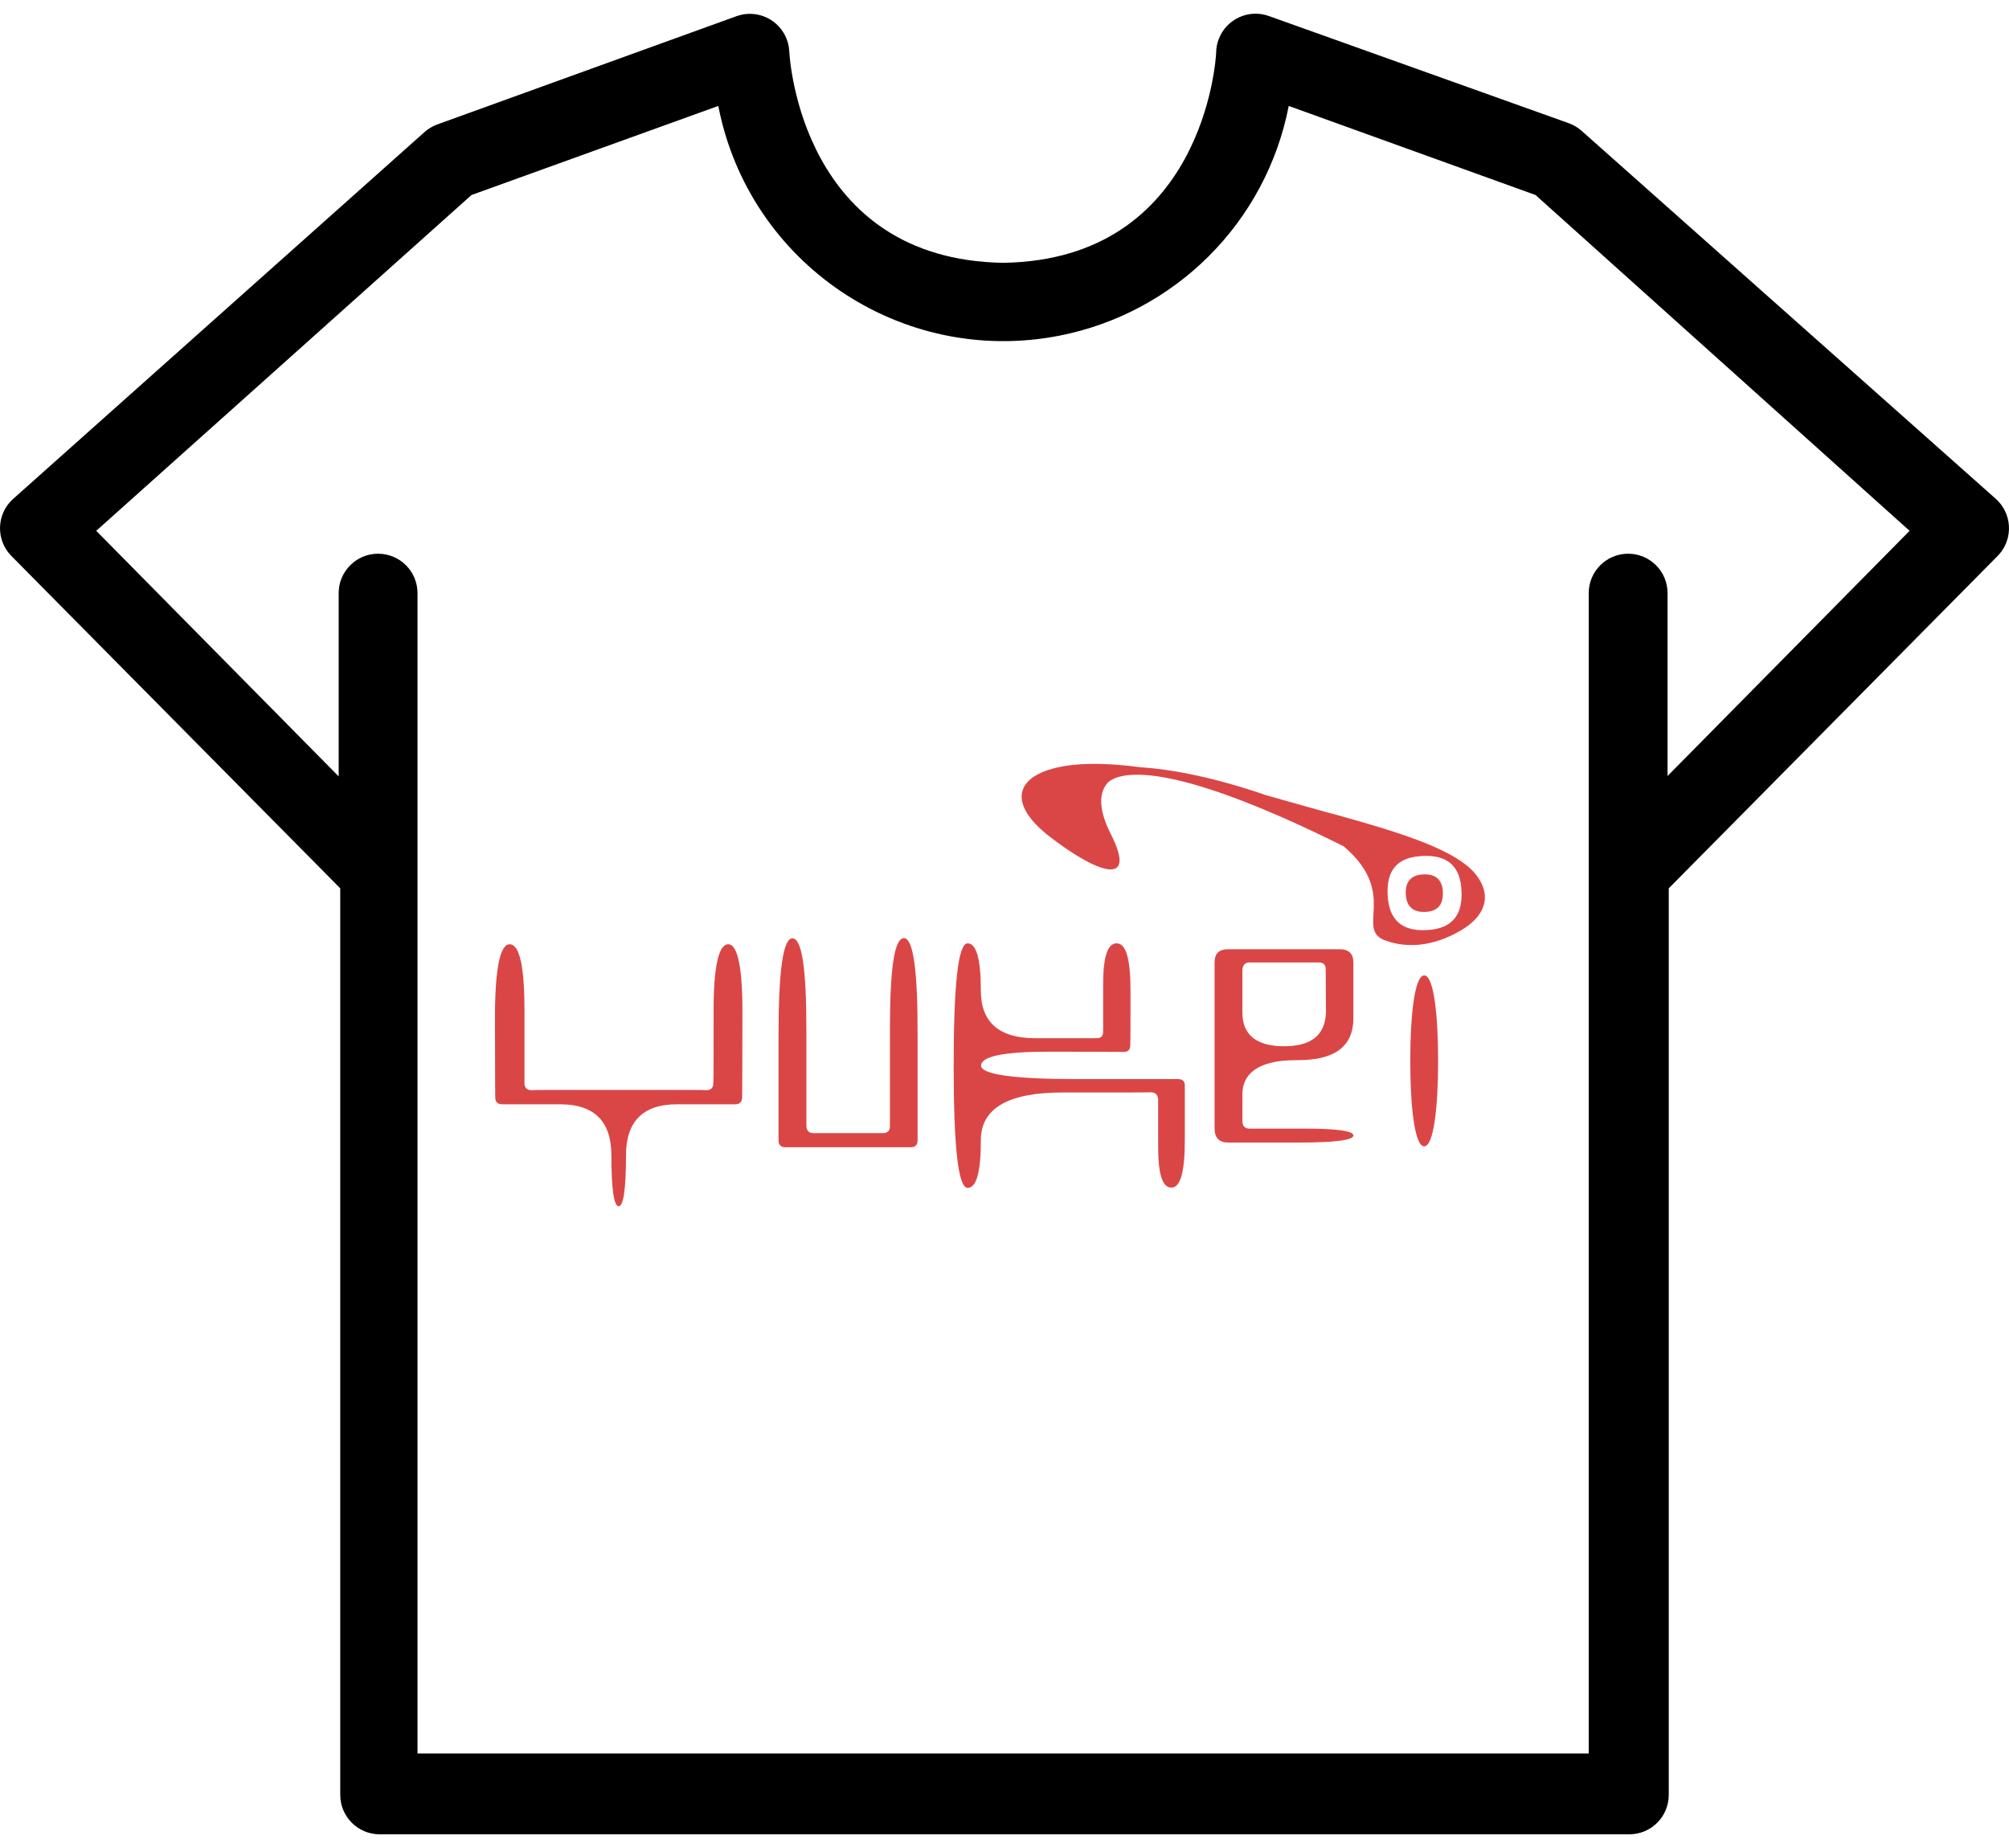 <svg width="50" height="46" viewBox="0 0 50 46" fill="none" xmlns="http://www.w3.org/2000/svg">
<path d="M49.73 12.474C49.719 12.462 49.707 12.45 49.695 12.438L39.373 3.265C39.279 3.179 39.169 3.113 39.05 3.069L31.583 0.4C31.074 0.215 30.511 0.478 30.326 0.988C30.293 1.079 30.273 1.176 30.269 1.273C30.269 1.489 29.945 6.463 24.971 6.542C19.967 6.463 19.653 1.489 19.643 1.273C19.614 0.732 19.152 0.317 18.611 0.346C18.518 0.351 18.426 0.369 18.338 0.4L10.882 3.098C10.762 3.142 10.652 3.209 10.558 3.294L0.305 12.438C-0.087 12.812 -0.103 13.433 0.27 13.825C0.281 13.838 0.293 13.85 0.305 13.861L8.468 22.112V44.678C8.468 45.22 8.908 45.659 9.449 45.659H40.551C41.093 45.659 41.532 45.22 41.532 44.678V22.112L49.695 13.861C50.087 13.488 50.103 12.867 49.73 12.474ZM41.502 19.316V14.764C41.502 14.222 41.063 13.783 40.521 13.783C39.979 13.783 39.54 14.222 39.54 14.764V43.648H10.391V14.764C10.391 14.222 9.952 13.783 9.41 13.783C8.868 13.783 8.429 14.222 8.429 14.764V19.326L2.395 13.213L11.735 4.854L17.877 2.637C18.638 6.557 22.433 9.119 26.353 8.358C29.248 7.796 31.512 5.532 32.074 2.637L38.216 4.854L47.526 13.213L41.502 19.316Z" fill="black"/>
<path fill-rule="evenodd" clip-rule="evenodd" d="M35.446 24.28C35.211 24.28 35.099 25.249 35.099 26.407C35.099 27.564 35.211 28.534 35.446 28.534C35.681 28.534 35.792 27.564 35.792 26.407C35.792 25.249 35.681 24.28 35.446 24.28Z" fill="#DA4646"/>
<path fill-rule="evenodd" clip-rule="evenodd" d="M22.496 23.352C22.261 23.352 22.149 24.104 22.149 25.608C22.149 27.1 22.149 27.911 22.149 28.035C22.149 28.146 22.09 28.205 21.973 28.205C21.861 28.205 21.573 28.205 21.103 28.205C20.645 28.205 20.357 28.205 20.245 28.205C20.134 28.205 20.075 28.146 20.069 28.029C20.069 27.917 20.069 27.106 20.069 25.614C20.069 24.11 19.957 23.357 19.722 23.357C19.487 23.357 19.376 24.168 19.376 25.784C19.376 27.4 19.376 28.264 19.376 28.387C19.376 28.499 19.434 28.557 19.546 28.557C19.664 28.557 20.181 28.557 21.103 28.557C22.032 28.557 22.549 28.557 22.666 28.557C22.778 28.557 22.837 28.499 22.837 28.387C22.837 28.27 22.837 27.4 22.837 25.784C22.842 24.162 22.731 23.352 22.496 23.352Z" fill="#DA4646"/>
<path fill-rule="evenodd" clip-rule="evenodd" d="M18.124 23.504C17.889 23.504 17.76 24.051 17.76 25.138C17.76 26.225 17.76 26.83 17.754 26.953C17.754 27.077 17.695 27.136 17.584 27.136C17.472 27.13 17.084 27.13 16.42 27.13C15.75 27.13 15.086 27.13 14.411 27.13C13.747 27.13 13.353 27.13 13.23 27.136C13.112 27.136 13.053 27.077 13.053 26.953C13.053 26.83 13.053 26.225 13.053 25.138C13.053 24.051 12.93 23.504 12.683 23.504C12.448 23.504 12.319 24.11 12.319 25.32C12.319 26.524 12.325 27.188 12.325 27.306C12.325 27.429 12.383 27.488 12.501 27.488C12.618 27.488 13.106 27.488 13.946 27.488C14.793 27.488 15.216 27.917 15.216 28.757C15.216 29.603 15.28 30.026 15.398 30.026C15.515 30.026 15.58 29.603 15.58 28.757C15.58 27.917 16.003 27.488 16.843 27.488C17.689 27.488 18.171 27.488 18.294 27.488C18.412 27.488 18.471 27.429 18.471 27.306C18.471 27.188 18.477 26.524 18.477 25.32C18.488 24.11 18.365 23.504 18.124 23.504Z" fill="#DA4646"/>
<path fill-rule="evenodd" clip-rule="evenodd" d="M29.317 26.86C29.206 26.86 28.36 26.86 26.785 26.86C25.21 26.86 24.417 26.742 24.417 26.525C24.417 26.295 24.981 26.178 26.109 26.178C27.237 26.178 27.86 26.184 27.966 26.184C28.078 26.184 28.13 26.131 28.13 26.019C28.136 25.902 28.136 25.449 28.136 24.656C28.136 23.869 28.025 23.481 27.79 23.481C27.566 23.481 27.455 23.816 27.455 24.497C27.455 25.167 27.455 25.555 27.455 25.684C27.455 25.79 27.402 25.843 27.29 25.843C27.178 25.843 26.679 25.843 25.768 25.843C24.869 25.843 24.411 25.449 24.411 24.656C24.411 23.869 24.299 23.481 24.082 23.481C23.847 23.481 23.735 24.497 23.735 26.525C23.735 28.552 23.847 29.568 24.082 29.568C24.305 29.568 24.411 29.169 24.411 28.381C24.411 27.588 25.093 27.194 26.444 27.194C27.796 27.194 28.53 27.194 28.642 27.189C28.753 27.189 28.806 27.241 28.824 27.359C28.824 27.476 28.824 27.87 28.824 28.546C28.824 29.227 28.93 29.562 29.153 29.562C29.382 29.562 29.488 29.163 29.488 28.375C29.488 27.582 29.488 27.136 29.488 27.024C29.494 26.918 29.429 26.86 29.317 26.86Z" fill="#DA4646"/>
<path fill-rule="evenodd" clip-rule="evenodd" d="M33.342 23.628C33.107 23.628 32.649 23.628 31.956 23.628H30.569C30.346 23.628 30.228 23.728 30.228 23.957C30.228 24.168 30.228 24.915 30.228 26.19C30.228 27.465 30.228 27.847 30.228 28.082C30.228 28.323 30.34 28.44 30.569 28.44H31.956H32.308C33.225 28.44 33.683 28.381 33.683 28.264C33.683 28.152 33.283 28.093 32.478 28.093H31.956H31.098C30.986 28.093 30.921 28.029 30.921 27.911C30.921 27.794 30.921 27.817 30.921 27.241C30.921 26.748 31.274 26.466 31.956 26.401C32.061 26.395 32.179 26.389 32.308 26.389C33.225 26.389 33.683 26.043 33.683 25.343C33.683 24.65 33.683 24.192 33.683 23.963C33.683 23.734 33.566 23.628 33.342 23.628ZM31.956 26.043C31.274 26.043 30.921 25.761 30.921 25.208C30.921 24.65 30.921 24.303 30.921 24.163C30.921 24.027 30.986 23.957 31.098 23.957C31.203 23.957 31.491 23.957 31.956 23.957H32.825C32.937 23.957 32.995 24.016 32.995 24.133C32.995 24.245 32.995 24.591 33.001 25.167C32.995 25.755 32.649 26.043 31.956 26.043Z" fill="#DA4646"/>
<path fill-rule="evenodd" clip-rule="evenodd" d="M35.428 21.765C35.117 21.777 34.976 21.947 34.987 22.247C34.999 22.558 35.158 22.711 35.469 22.699C35.781 22.688 35.922 22.517 35.91 22.206C35.898 21.906 35.74 21.753 35.428 21.765Z" fill="#DA4646"/>
<path fill-rule="evenodd" clip-rule="evenodd" d="M36.715 21.747C36.245 21.189 35.076 20.79 33.419 20.326C32.819 20.167 32.173 19.979 31.521 19.797C30.569 19.468 29.435 19.168 28.383 19.098C27.948 19.039 27.531 19.009 27.132 19.015C25.486 19.045 24.84 19.779 26.056 20.772C27.284 21.736 28.336 22.118 27.643 20.755C27.337 20.149 27.343 19.732 27.572 19.479C27.848 19.227 28.982 18.845 33.442 21.066C34.835 22.253 33.695 23.146 34.494 23.416C35.252 23.686 35.986 23.404 36.456 23.099C36.985 22.746 37.132 22.259 36.715 21.747ZM35.493 23.152C34.87 23.181 34.564 22.881 34.535 22.27C34.506 21.648 34.788 21.33 35.41 21.307C36.033 21.277 36.351 21.565 36.374 22.188C36.404 22.799 36.116 23.128 35.493 23.152Z" fill="#DA4646"/>
</svg>
